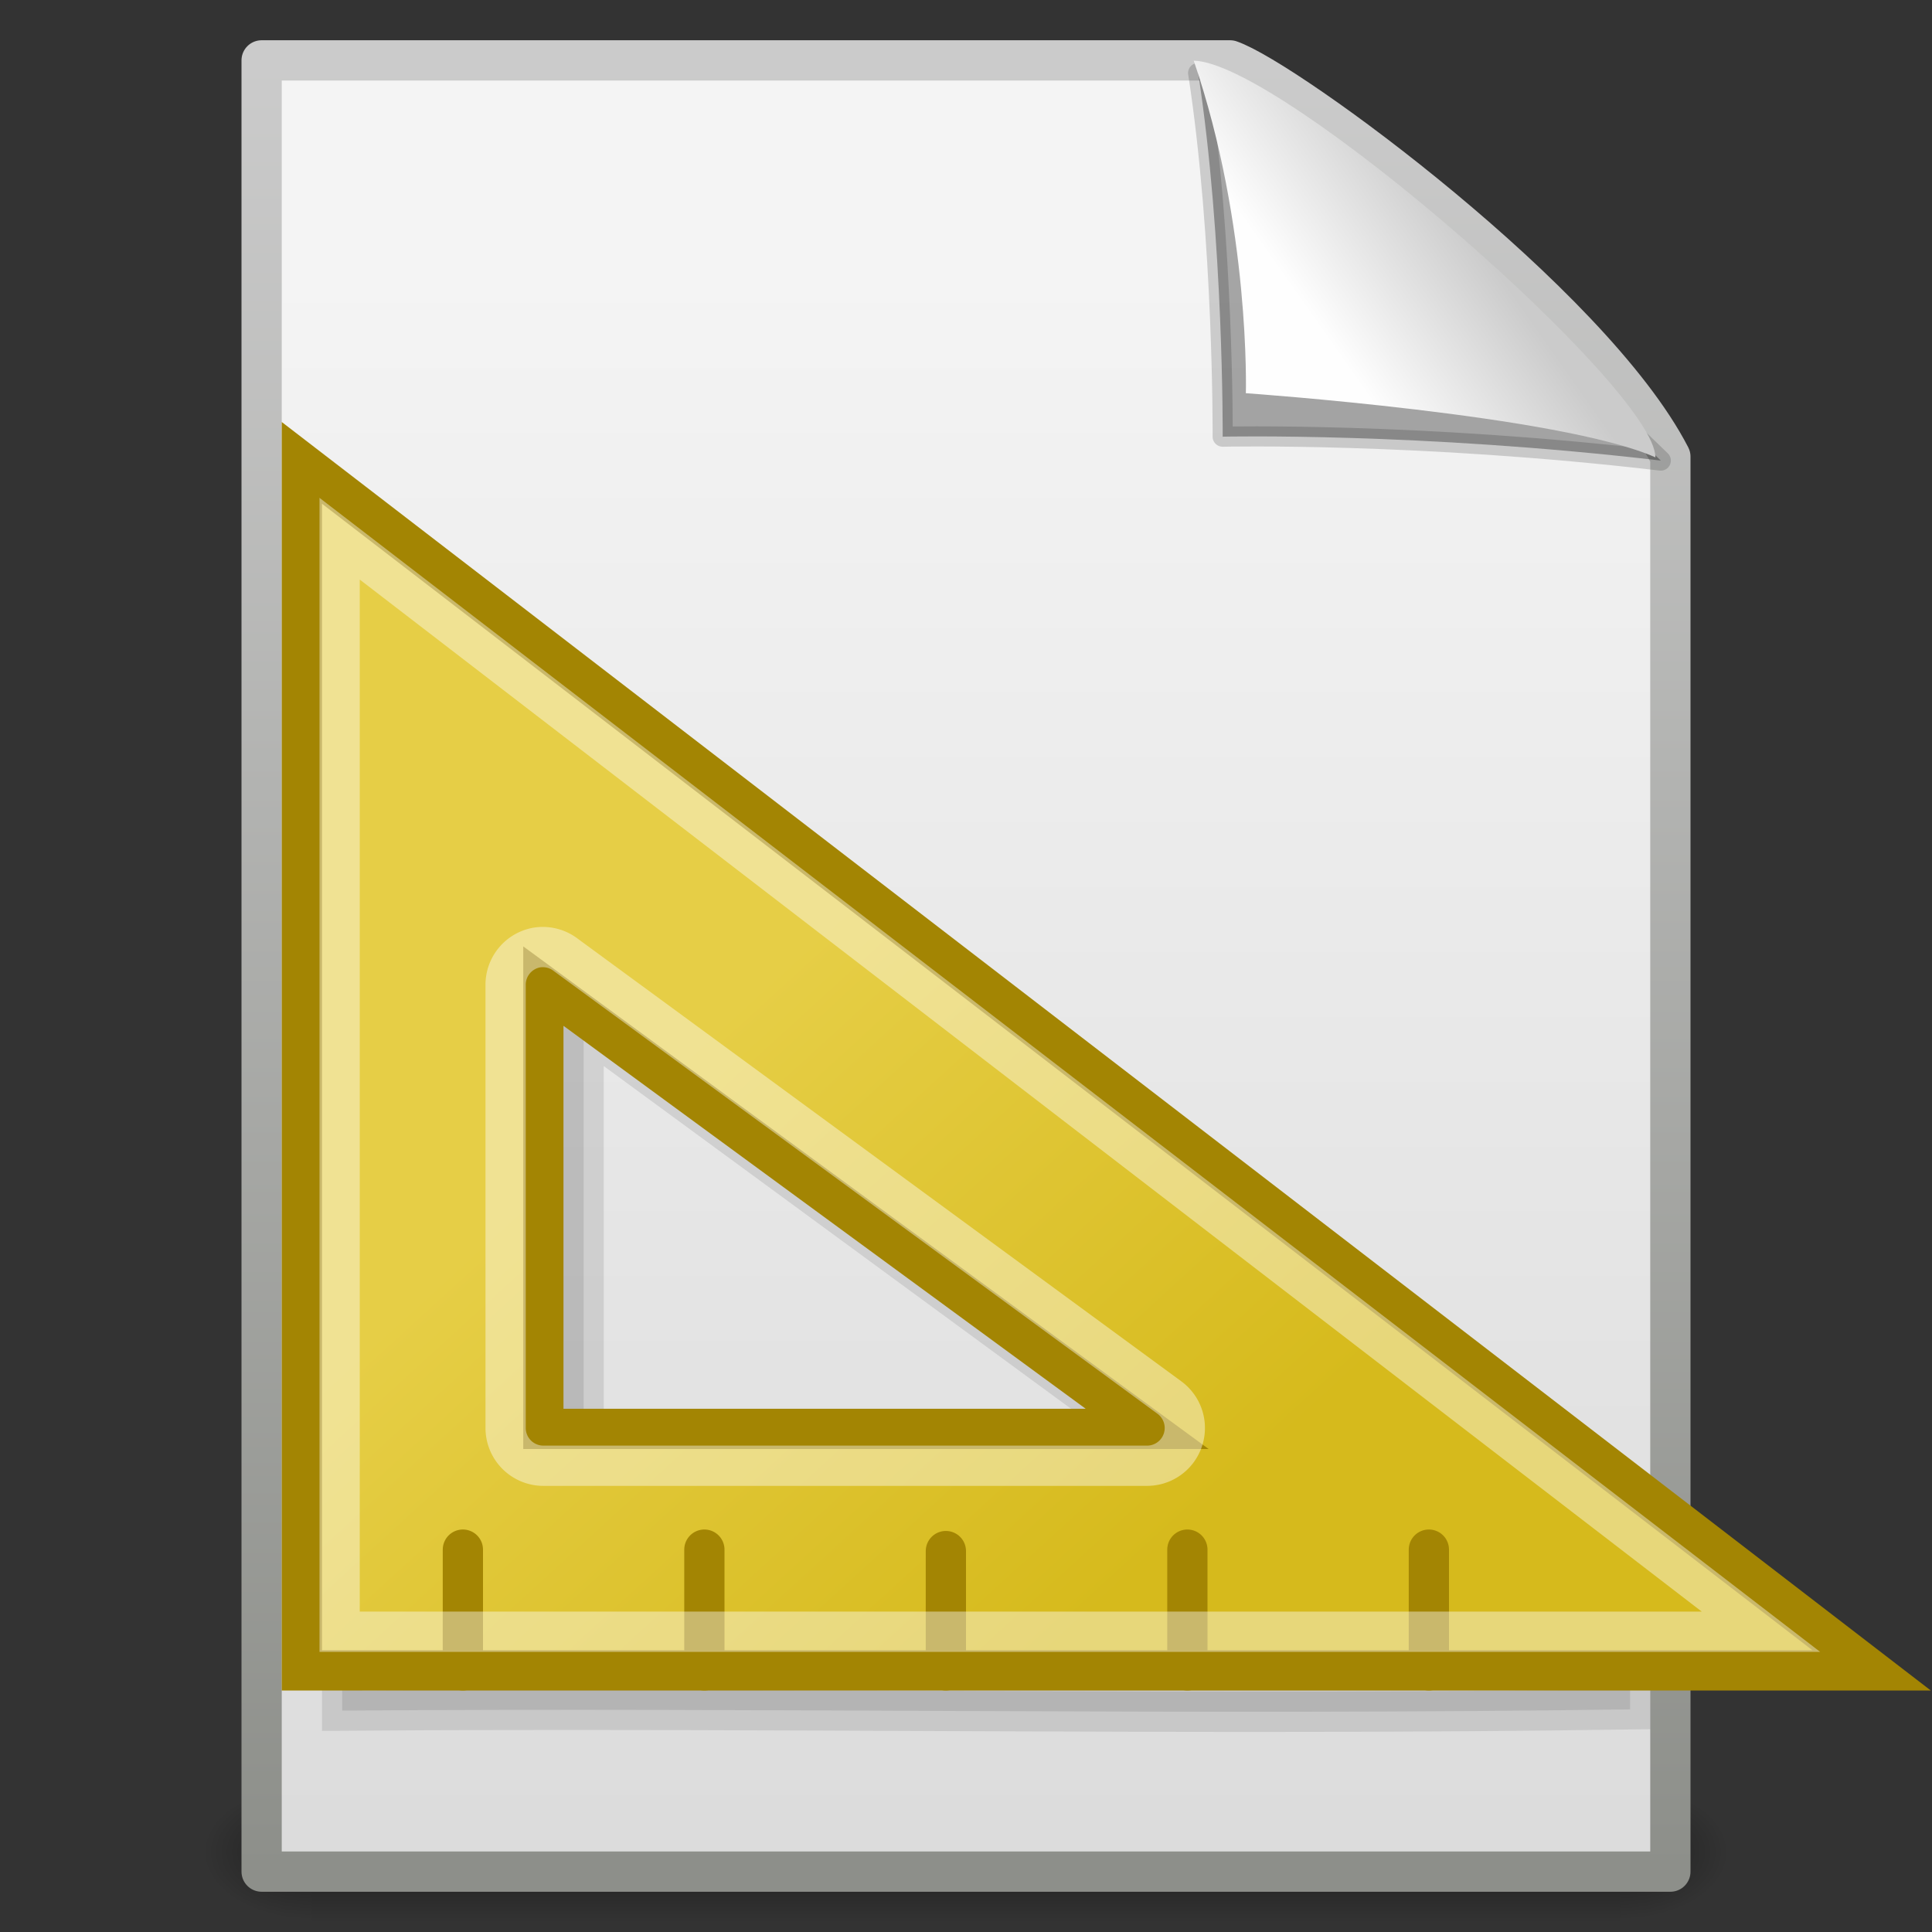 <?xml version="1.0" encoding="UTF-8" standalone="no"?>
<!-- Created with Inkscape (http://www.inkscape.org/) -->

<svg
   xmlns:svg="http://www.w3.org/2000/svg"
   xmlns="http://www.w3.org/2000/svg"
   xmlns:xlink="http://www.w3.org/1999/xlink"
   version="1.1"
   width="48"
   height="48"
   id="svg2747">
  <rect width="100%" height="100%" fill="#333333" stroke="none"/>
  <defs
     id="defs2749">
    <radialGradient
       cx="605.714"
       cy="486.648"
       r="117.143"
       fx="605.714"
       fy="486.648"
       id="radialGradient4004"
       xlink:href="#linearGradient5060"
       gradientUnits="userSpaceOnUse"
       gradientTransform="matrix(0.024,0,0,0.015,26.478,38.629)" />
    <linearGradient
       id="linearGradient5060">
      <stop
         id="stop5062"
         style="stop-color:black;stop-opacity:1"
         offset="0" />
      <stop
         id="stop5064"
         style="stop-color:black;stop-opacity:0"
         offset="1" />
    </linearGradient>
    <radialGradient
       cx="605.714"
       cy="486.648"
       r="117.143"
       fx="605.714"
       fy="486.648"
       id="radialGradient4002"
       xlink:href="#linearGradient5060"
       gradientUnits="userSpaceOnUse"
       gradientTransform="matrix(-0.024,0,0,0.015,21.522,38.629)" />
    <linearGradient
       id="linearGradient5048">
      <stop
         id="stop5050"
         style="stop-color:black;stop-opacity:0"
         offset="0" />
      <stop
         id="stop5056"
         style="stop-color:black;stop-opacity:1"
         offset="0.5" />
      <stop
         id="stop5052"
         style="stop-color:black;stop-opacity:0"
         offset="1" />
    </linearGradient>
    <linearGradient
       x1="302.857"
       y1="366.648"
       x2="302.857"
       y2="609.505"
       id="linearGradient4000"
       xlink:href="#linearGradient5048"
       gradientUnits="userSpaceOnUse"
       gradientTransform="matrix(0.07,0,0,0.015,-1.45,38.629)" />
    <linearGradient
       id="linearGradient8589">
      <stop
         id="stop8591"
         style="stop-color:#fefefe;stop-opacity:1"
         offset="0" />
      <stop
         id="stop8593"
         style="stop-color:#cbcbcb;stop-opacity:1"
         offset="1" />
    </linearGradient>
    <linearGradient
       x1="32.892"
       y1="8.059"
       x2="36.358"
       y2="5.457"
       id="linearGradient2814"
       xlink:href="#linearGradient8589"
       gradientUnits="userSpaceOnUse"
       gradientTransform="matrix(0.998,0,0,1.064,-2.836,-0.139)" />
    <linearGradient
       id="linearGradient3931">
      <stop
         id="stop3933"
         style="stop-color:#8d8f8a;stop-opacity:1"
         offset="0" />
      <stop
         id="stop3935"
         style="stop-color:#cbcbcb;stop-opacity:1"
         offset="1" />
    </linearGradient>
    <linearGradient
       x1="-51.786"
       y1="50.786"
       x2="-51.786"
       y2="2.906"
       id="linearGradient2812"
       xlink:href="#linearGradient3931"
       gradientUnits="userSpaceOnUse"
       gradientTransform="matrix(0.807,0,0,0.936,56.41,-1.114)" />
    <linearGradient
       id="linearGradient3600">
      <stop
         id="stop3602"
         style="stop-color:#f4f4f4;stop-opacity:1"
         offset="0" />
      <stop
         id="stop3604"
         style="stop-color:#dbdbdb;stop-opacity:1"
         offset="1" />
    </linearGradient>
    <linearGradient
       x1="25.132"
       y1="6.729"
       x2="25.132"
       y2="47.013"
       id="linearGradient2810"
       xlink:href="#linearGradient3600"
       gradientUnits="userSpaceOnUse"
       gradientTransform="translate(-3,-1.6e-6)" />
    <linearGradient
       id="linearGradient7025">
      <stop
         id="stop7027"
         style="stop-color:#e6ce46;stop-opacity:1"
         offset="0" />
      <stop
         id="stop7029"
         style="stop-color:#d6ba1c;stop-opacity:1"
         offset="1" />
    </linearGradient>
    <linearGradient
       x1="13.63"
       y1="28.5"
       x2="25.208"
       y2="41.181"
       id="linearGradient10840"
       xlink:href="#linearGradient7025"
       gradientUnits="userSpaceOnUse"
       gradientTransform="translate(53,1.429)" />
  </defs>
  <g
     id="layer1">
    <g
       transform="matrix(0.956,0,0,0.956,1.053,2.106)"
       id="g2877"
       style="display:inline">
      <rect
         width="34"
         height="3.734"
         x="7"
         y="44.266"
         id="rect2879"
         style="opacity:0.402;fill:url(#linearGradient4000);fill-opacity:1;fill-rule:nonzero;stroke:none;stroke-width:1;marker:none;visibility:visible;display:inline;overflow:visible" />
      <path
         d="m 7,44.266 c 0,0 0,3.734 0,3.734 -1.241,0.007 -3,-0.837 -3,-1.867 0,-1.031 1.385,-1.867 3,-1.867 z"
         id="path2881"
         style="opacity:0.402;fill:url(#radialGradient4002);fill-opacity:1;fill-rule:nonzero;stroke:none;stroke-width:1;marker:none;visibility:visible;display:inline;overflow:visible" />
      <path
         d="m 41,44.266 c 0,0 0,3.734 0,3.734 1.241,0.007 3,-0.837 3,-1.867 0,-1.031 -1.385,-1.867 -3,-1.867 z"
         id="path2883"
         style="opacity:0.402;fill:url(#radialGradient4004);fill-opacity:1;fill-rule:nonzero;stroke:none;stroke-width:1;marker:none;visibility:visible;display:inline;overflow:visible" />
    </g>
    <g
       transform="translate(3,0)"
       id="g2805"
       style="display:inline">
      <path
         d="m 3.5,1.5 c 8.02,0 16.041,0 24.061,0 1.407,0.485 8.965,6.015 10.939,9.844 0,11.719 0,23.437 0,35.156 -11.667,0 -23.333,0 -35,0 0,-15 0,-30 0,-45 z"
         id="rect2594"
         style="fill:url(#linearGradient2810);fill-opacity:1;stroke:url(#linearGradient2812);stroke-width:1;stroke-linecap:butt;stroke-linejoin:round;stroke-miterlimit:4;stroke-opacity:1;stroke-dasharray:none;stroke-dashoffset:0" />
      <path
         d="m 26.768,1.815 c 0.637,4.125 0.609,9.034 0.609,9.034 0,0 4.87,-0.112 10.885,0.594 -4.897,-4.788 -8.328,-6.784 -11.495,-9.628 z"
         id="path8596"
         style="fill:black;fill-opacity:0.327;fill-rule:evenodd;stroke:black;stroke-width:0.5;stroke-linecap:butt;stroke-linejoin:round;stroke-miterlimit:4;stroke-opacity:0.166;stroke-dasharray:none;display:inline" />
      <path
         d="m 26.658,1.508 c 1.412,4.122 1.295,8.261 1.295,8.261 0,0 7.833,0.547 10.175,1.594 0,-1.711 -9.297,-9.825 -11.47,-9.855 z"
         id="path12038"
         style="fill:url(#linearGradient2814);fill-opacity:1;fill-rule:evenodd;stroke:none;display:inline" />
    </g>
    <path
       d="m 8.5,12.5 0,30 c 10.666,-0.079 21.335,0.123 32,-0.031 0,0 0,-2.838 0,-5.469 L 8.5,12.5 z m 6,13 15,11 -15,0 0,-11 z"
       id="path15577"
       style="opacity:0.1;fill:black;fill-opacity:1;fill-rule:evenodd;stroke:black;stroke-width:1px;stroke-linecap:butt;stroke-linejoin:miter;stroke-opacity:1;display:inline" />
    <g
       transform="translate(-50,-3.429)"
       id="g10824"
       style="display:inline">
      <path
         d="m 57.5,14.929 0,30 39,0 -39,-30 z m 6,13 15,11 -15,0 0,-11 z"
         id="path4319"
         style="fill:url(#linearGradient10840);fill-opacity:1;fill-rule:evenodd;stroke:#a38503;stroke-width:1px;stroke-linecap:butt;stroke-linejoin:miter;stroke-opacity:1" />
      <path
         d="m 61.5,44.929 0,-3"
         id="path4326"
         style="fill:none;stroke:#a38503;stroke-width:1px;stroke-linecap:round;stroke-linejoin:miter;stroke-opacity:1" />
      <path
         d="m 67.5,44.929 0,-3"
         id="path4328"
         style="fill:none;stroke:#a38503;stroke-width:1px;stroke-linecap:round;stroke-linejoin:miter;stroke-opacity:1" />
      <path
         d="m 73.5,44.929 0,-2.964"
         id="path4330"
         style="fill:none;stroke:#a38503;stroke-width:1px;stroke-linecap:round;stroke-linejoin:miter;stroke-opacity:1" />
      <path
         d="m 79.5,44.929 0,-3"
         id="path4332"
         style="fill:none;stroke:#a38503;stroke-width:1px;stroke-linecap:round;stroke-linejoin:miter;stroke-opacity:1" />
      <path
         d="m 85.5,44.929 0,-3"
         id="path4334"
         style="fill:none;stroke:#a38503;stroke-width:1px;stroke-linecap:round;stroke-linejoin:miter;stroke-opacity:1" />
    </g>
    <path
       d="m 8.438,13.406 0,27.156 35.312,0 L 8.438,13.406 z M 13.344,23.562 A 0.938,0.938 0 0 1 14.062,23.75 l 15,11 A 0.938,0.938 0 0 1 28.5,36.438 l -15,0 A 0.938,0.938 0 0 1 12.562,35.5 l 0,-11 a 0.938,0.938 0 0 1 0.781,-0.938 z"
       transform="translate(0,-0.022)"
       id="path14994"
       style="opacity:0.417;fill:none;stroke:white;stroke-width:1px;stroke-linecap:butt;stroke-linejoin:miter;stroke-opacity:1;display:inline" />
  </g>
</svg>
